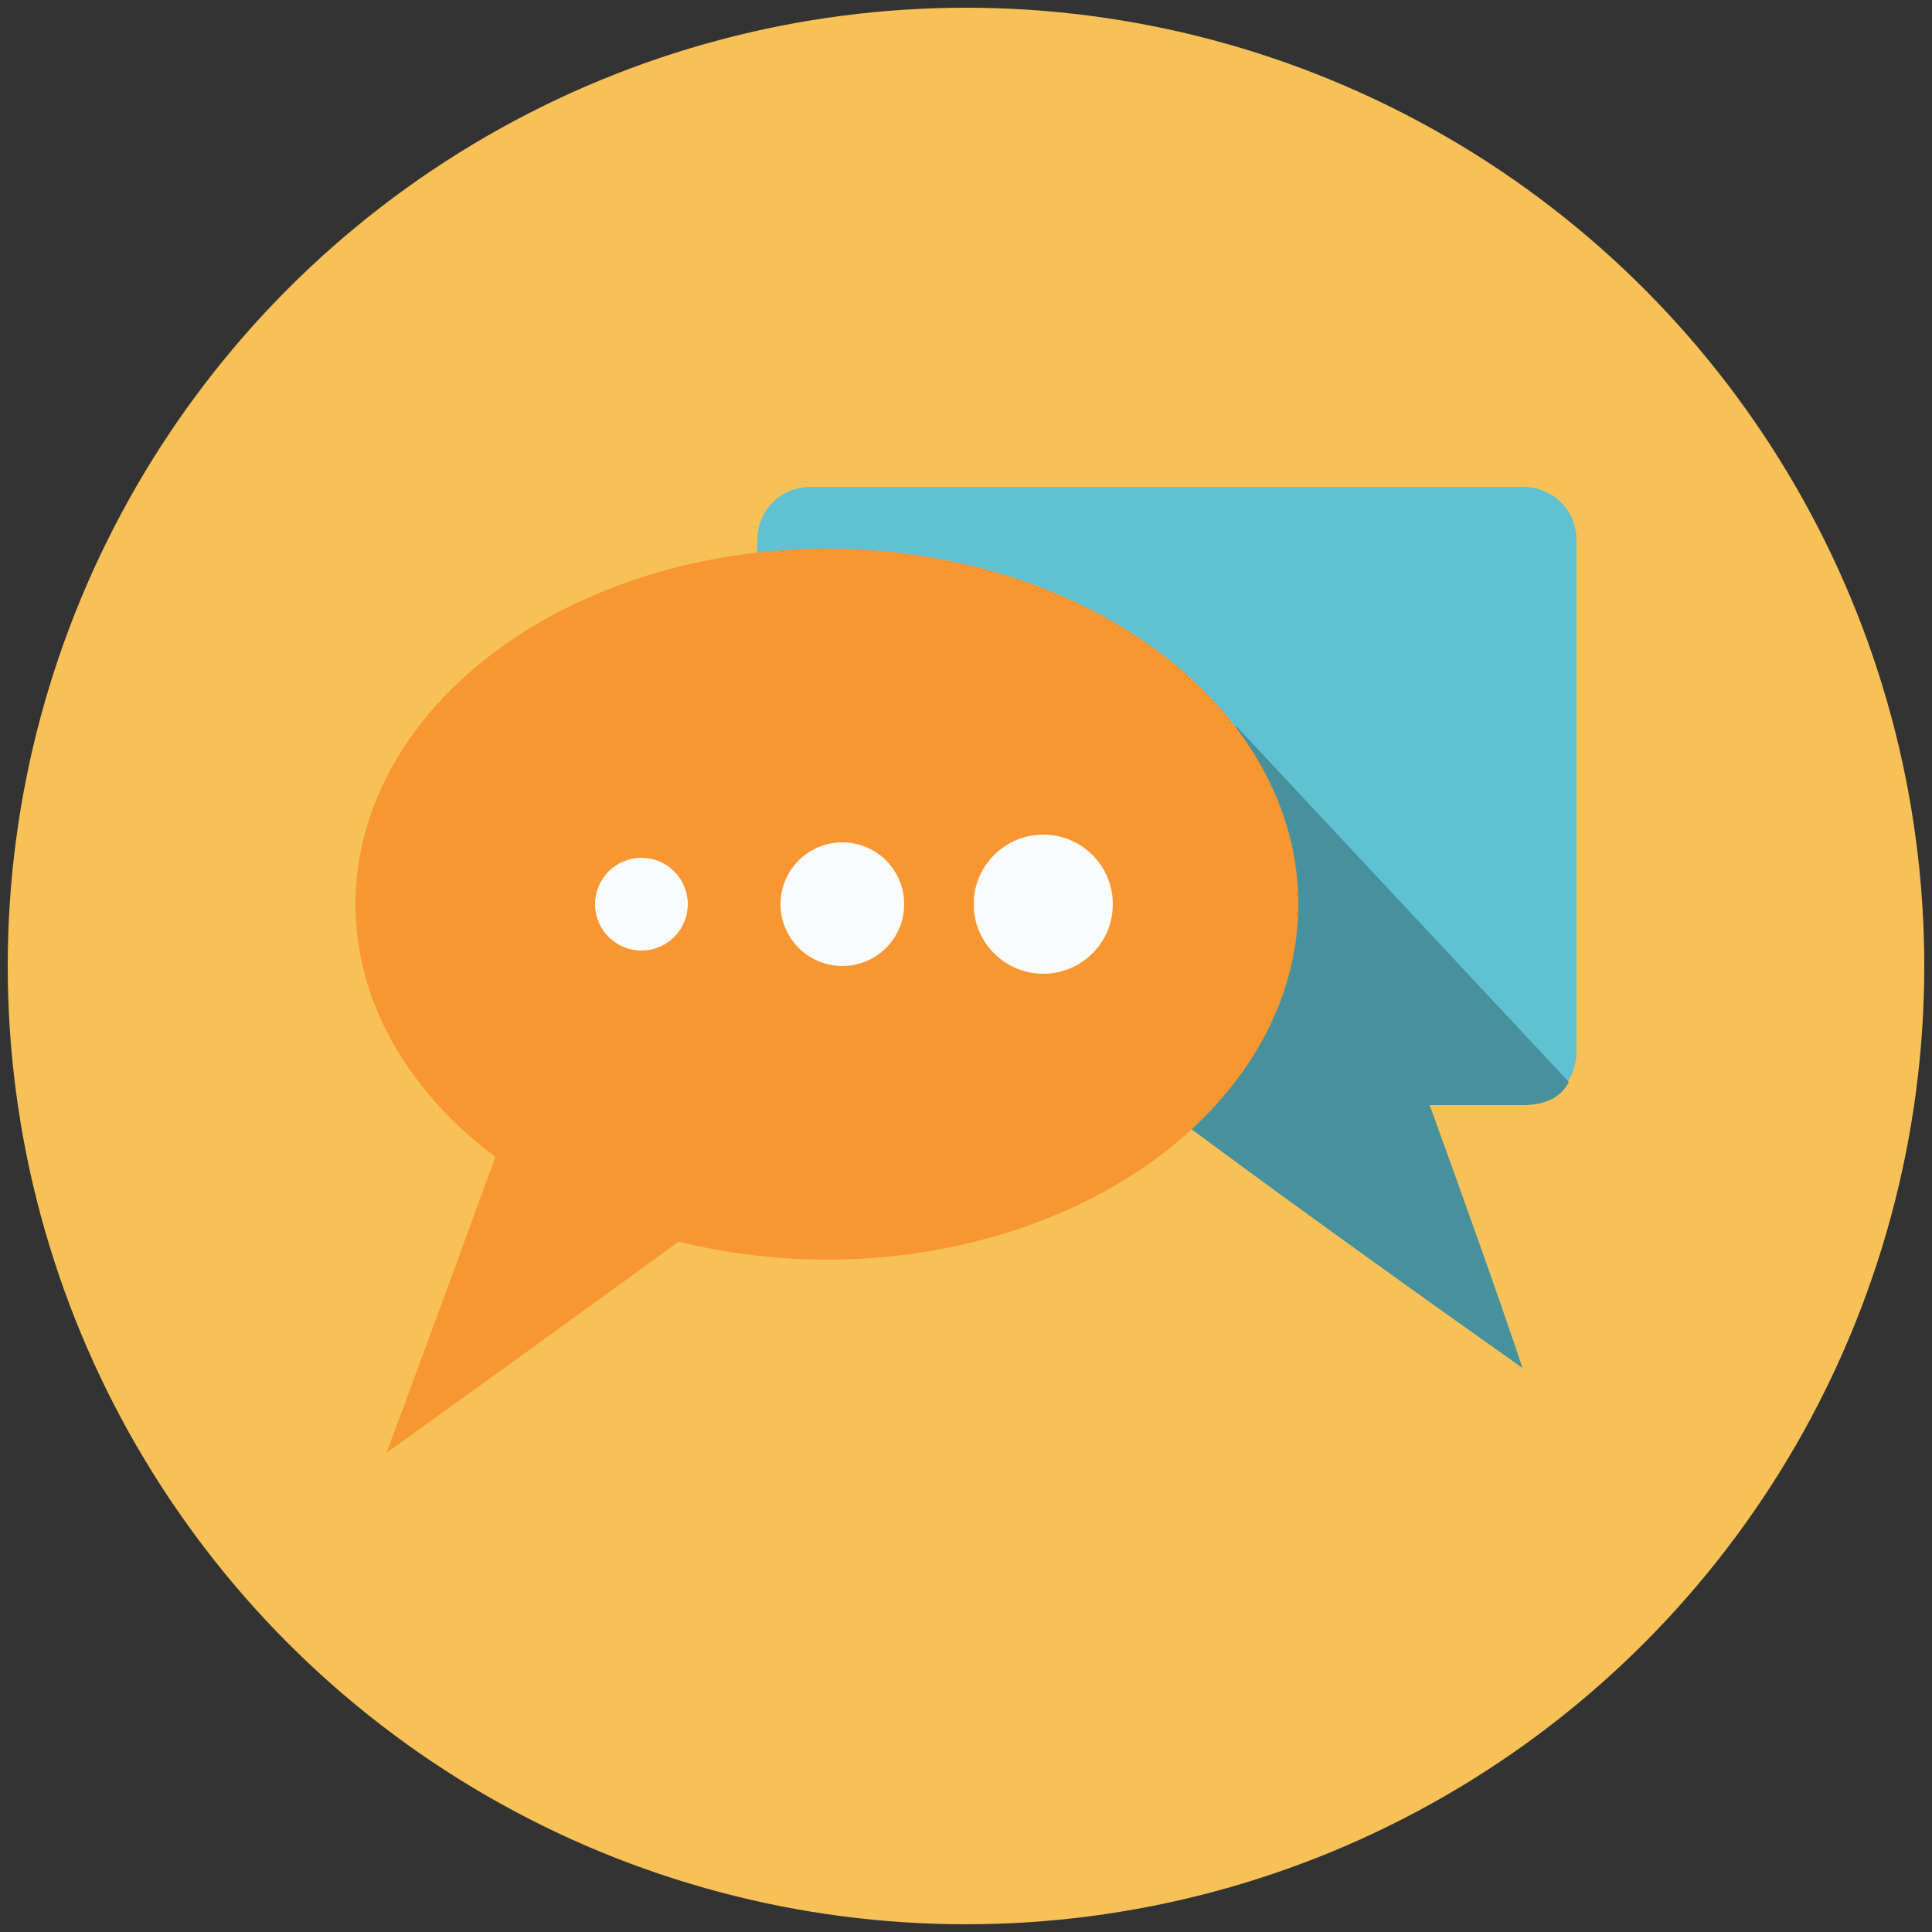 <?xml version="1.0" encoding="utf-8"?>
<!-- Generator: Adobe Illustrator 21.0.0, SVG Export Plug-In . SVG Version: 6.00 Build 0)  -->
<svg version="1.1" id="Layer_1" xmlns="http://www.w3.org/2000/svg" xmlns:xlink="http://www.w3.org/1999/xlink" x="0px" y="0px"
	 viewBox="0 0 25 25" style="enable-background:new 0 0 25 25;" xml:space="preserve">
<rect x="0" y="0" width="25" height="25" fill="#333333" stroke="none"/>
<style type="text/css">
	.st0{fill:#F8C157;}
	.st1{fill:#5FC1D1;}
	.st2{fill:#47919D;}
	.st3{fill:#F89731;}
	.st4{fill:#FAFBFC;}
	.st5{display:none;}
	.st6{display:inline;fill-rule:evenodd;clip-rule:evenodd;fill:#F8C157;}
	.st7{display:inline;}
	.st8{fill:#2D707F;}
	.st9{fill:#236570;}
	.st10{fill:#FFFFFF;}
	.st11{fill:#EE9127;}
	.st12{fill:#98C1CC;}
	.st13{fill:#B5DCE7;}
	.st14{fill:#E2F3F8;}
	.st15{fill-rule:evenodd;clip-rule:evenodd;fill:#FFFFFF;}
	.st16{display:inline;fill:#2DAD4A;}
	.st17{display:inline;fill:#FCF1DB;}
	.st18{display:inline;fill:#262429;}
	.st19{fill:#F47536;}
	.st20{fill:#68C5B0;}
	.st21{fill:#E1E2E1;}
	.st22{fill:#343E53;}
	.st23{display:inline;fill:#5E5E5E;}
	.st24{display:inline;fill:#FFFFFF;}
	.st25{display:inline;fill:none;stroke:#010101;stroke-width:0.279;}
	.st26{display:inline;fill:#113855;}
	.st27{display:inline;fill:#D46237;}
	.st28{display:inline;fill:#FBAB20;}
</style>
<g>
	<circle class="st0" cx="12.5" cy="12.5" r="12.4"/>
	<g>
		<path class="st1" d="M20.4,13.6c0,0.4-0.3,0.7-0.7,0.7h-9.2c-0.4,0-0.7-0.3-0.7-0.7V7c0-0.4,0.3-0.7,0.7-0.7h9.2
			c0.4,0,0.7,0.3,0.7,0.7V13.6z"/>
		<path class="st1" d="M18,13c0,0,1.2,3.2,1.7,4.7c0,0-5.1-3.7-6.4-4.7H18z"/>
		<path class="st2" d="M19.7,17.7c-0.3-0.9-0.8-2.3-1.2-3.4h1.2c0.3,0,0.5-0.1,0.6-0.3L16,9.4c-1.2,0.3-2.6,2.9-3.1,4.9H15
			C17,15.8,19.7,17.7,19.7,17.7z"/>
		<ellipse class="st3" cx="10.7" cy="11.7" rx="6.1" ry="4.6"/>
		<path class="st3" d="M6.8,13.9c0,0-1.2,3.3-1.8,4.9c0,0,5.3-3.8,6.7-4.9H6.8z"/>
		<g>
			<g>
				<circle class="st4" cx="8.3" cy="11.7" r="0.6"/>
				<circle class="st4" cx="10.9" cy="11.7" r="0.8"/>
			</g>
			<circle class="st4" cx="13.5" cy="11.7" r="0.9"/>
		</g>
	</g>
</g>
<g class="st5">
	<circle id="XMLID_17_" class="st6" cx="12.5" cy="12.5" r="12.4"/>
	<g class="st7">
		<path class="st8" d="M18,5.7H7.3c-0.5,0-1,0.4-1,1v0.2v12.7v0.2c0,0.5,0.4,1,1,1H18c0.5,0,1-0.4,1-1v-0.2V6.9V6.7
			C19,6.2,18.6,5.7,18,5.7z"/>
		<path class="st9" d="M17.7,6.7h-0.2H8.5H8.3C8,6.7,7.8,7,7.8,7.2v12.2c0,0.3,0.2,0.5,0.5,0.5h0.2h9.1h0.2c0.3,0,0.5-0.2,0.5-0.5
			V7.2C18.2,7,18,6.7,17.7,6.7z"/>
		<g>
			<path class="st10" d="M17,6.7h-0.2H8.5H8.3C8,6.7,7.8,7,7.8,7.2v11.5c0,0.3,0.2,0.5,0.5,0.5h0.2h8.4H17c0.3,0,0.5-0.2,0.5-0.5
				V7.2C17.5,7,17.3,6.7,17,6.7z"/>
			<g>
				<rect x="11" y="9.2" class="st11" width="5.1" height="0.7"/>
			</g>
			<g>
				<rect x="11" y="11.5" class="st12" width="5.1" height="0.7"/>
			</g>
			<g>
				<g>
					<path class="st13" d="M16,7.1V6.5c0-0.7-0.5-1.2-1.2-1.2h-4.5c-0.7,0-1.2,0.5-1.2,1.2v0.6H16z"/>
				</g>
				<g>
					<path class="st13" d="M11.1,5.9V5.5c0-0.4,0.3-0.7,0.7-0.7h1.5c0.4,0,0.7,0.3,0.7,0.7v0.4h0.5V5.5c0-0.7-0.5-1.2-1.2-1.2h-1.5
						c-0.7,0-1.2,0.5-1.2,1.2v0.4H11.1z"/>
				</g>
			</g>
			<g>
				<rect x="11" y="13.8" class="st12" width="5.1" height="0.7"/>
			</g>
			<path class="st14" d="M16.9,19.3H17c0.3,0,0.5-0.2,0.5-0.5v-4h-0.4c-0.3,0-0.5,0.2-0.5,0.5V16l-1.2,1.1c-0.2,0.1-0.3,0.3-0.3,0.5
				v0.2v1.5H16.9z"/>
			<g>
				<g>
					<ellipse transform="matrix(0.245 -0.969 0.969 0.245 -2.072 16.193)" class="st11" cx="9.4" cy="9.4" rx="1" ry="1"/>
				</g>
				<path class="st15" d="M9.2,10c0,0-0.1,0-0.1-0.1L8.7,9.6c-0.1-0.1-0.1-0.2,0-0.3c0.1-0.1,0.2-0.1,0.3,0l0.2,0.2L9.7,9
					C9.8,9,9.9,9,10,9c0.1,0.1,0.1,0.2,0,0.3L9.4,10C9.3,10,9.3,10,9.2,10L9.2,10z"/>
			</g>
			<g>
				<g>
					
						<ellipse transform="matrix(0.245 -0.969 0.969 0.245 -4.439 18.036)" class="st12" cx="9.4" cy="11.9" rx="0.8" ry="0.8"/>
				</g>
			</g>
			<g>
				<g>
					
						<ellipse transform="matrix(0.245 -0.969 0.969 0.245 -6.716 19.808)" class="st12" cx="9.4" cy="14.2" rx="0.8" ry="0.8"/>
				</g>
			</g>
			<g>
				<g>
					
						<ellipse transform="matrix(0.245 -0.969 0.969 0.245 -8.993 21.581)" class="st12" cx="9.4" cy="16.6" rx="0.8" ry="0.8"/>
				</g>
			</g>
			<g>
				<rect x="11" y="16.3" class="st12" width="5.1" height="0.7"/>
			</g>
		</g>
	</g>
</g>
<g class="st5">
	<circle class="st16" cx="12.5" cy="12.5" r="12.5"/>
	<path class="st17" d="M16.1,8.2c-0.2,2.2-1.8,3.9-3.5,3.9c-1.7,0-3.2-1.6-3.5-3.9C8.9,6,10.5,4,12.6,4C14.8,4,16.3,6,16.1,8.2z"/>
	<path class="st18" d="M16.6,12.4c-0.2-0.1-0.3-0.1-0.5-0.2l-3.5,3.1l-3.5-3.1c-0.2,0.1-0.3,0.1-0.5,0.2c-1.1,0.6-1.9,2.2-1.9,3.1
		c0,1,0,2,0,2.9c0,1,0.9,1.8,2.1,1.8c2.5,0,5.1,0,7.6,0c1.2,0,2.1-0.9,2.1-1.8c0-1,0-2,0-2.9C18.5,14.6,17.7,13,16.6,12.4z"/>
</g>
<g class="st5">
	<g class="st7">
		<circle class="st19" cx="12.5" cy="12.5" r="12.4"/>
		<circle class="st20" cx="12.5" cy="12.5" r="8.5"/>
		<circle class="st10" cx="12.5" cy="12.5" r="8.1"/>
	</g>
	<g class="st7">
		<rect x="15.6" y="8.8" class="st21" width="0.9" height="6.2"/>
		<path class="st21" d="M14.1,4.5c0-0.6,0.3-1.4,1.1-1.8l0,0c0.8-0.4,1.4-0.1,1.4,0.7c0,2.7,0,5.5,0,8.2c0,0.8,0,1.1-0.8,0.7l0,0
			c-0.8-0.4-1.4-1.1-1.4-1.7C14.1,8.6,14.1,6.5,14.1,4.5z"/>
		<path class="st22" d="M17.2,22.5c0,0.7-0.4,1.2-1,1.2H16c-0.5,0-1-0.5-1-1.2v-7.1c0-0.7,0.4-1.2,1-1.2h0.3c0.5,0,1,0.5,1,1.2V22.5
			z"/>
	</g>
	<g class="st7">
		<rect x="9.8" y="8.8" class="st21" width="0.9" height="6.2"/>
		<path class="st22" d="M11.4,22.5c0,0.7-0.4,1.2-1,1.2h-0.3c-0.5,0-1-0.5-1-1.2v-7.1c0-0.7,0.4-1.2,1-1.2h0.3c0.5,0,1,0.5,1,1.2
			V22.5z"/>
		<path class="st21" d="M12.3,4.2c0-0.4,0-0.8-0.2-0.8c-0.2,0-0.4,0.3-0.4,0.8l-0.2,3c0,0.3-0.2,0.5-0.4,0.5c-0.2,0-0.4-0.2-0.4-0.5
			l-0.1-3c0-0.4-0.1-0.8-0.3-0.8c-0.2,0-0.3,0.3-0.3,0.8l-0.1,3c0,0.3-0.2,0.5-0.4,0.5C9.2,7.7,9,7.5,9,7.2l-0.2-3
			c0-0.4-0.2-0.8-0.4-0.8c-0.2,0-0.2,0.3-0.2,0.8c0,0.1,0,0.2,0,0.3v2.6c0,2.1,0.9,3.8,2,3.8h0c1.1,0,2-1.7,2-3.8V4.5
			C12.3,4.5,12.3,4.3,12.3,4.2z"/>
	</g>
</g>
<g class="st5">
	<path class="st23" d="M24.9,12.5c0,6.9-5.6,12.4-12.4,12.4c-6.9,0-12.4-5.6-12.4-12.4c0-6.9,5.6-12.4,12.4-12.4
		C19.4,0.1,24.9,5.6,24.9,12.5z"/>
	<path class="st24" d="M23.4,12.5c0,6-4.9,10.9-10.9,10.9c-6,0-10.9-4.9-10.9-10.9c0-6,4.9-10.9,10.9-10.9
		C18.5,1.6,23.4,6.5,23.4,12.5z"/>
	<path class="st25" d="M12.2,4.1v1.1V4.1z"/>
	<path class="st25" d="M15.3,4.6l-0.4,1L15.3,4.6z"/>
	<path class="st25" d="M18,6.1l-0.7,0.8L18,6.1z"/>
	<path class="st25" d="M19.9,8.5L19,9L19.9,8.5z"/>
	<path class="st25" d="M20.8,11.5l-1.1,0.1L20.8,11.5z"/>
	<path class="st25" d="M20.6,14.6l-1-0.3L20.6,14.6z"/>
	<path class="st25" d="M19.3,17.4l-0.9-0.7L19.3,17.4z"/>
	<path class="st25" d="M17.1,19.6l-0.6-0.9L17.1,19.6z"/>
	<path class="st25" d="M14.2,20.7L14,19.7L14.2,20.7z"/>
	<path class="st25" d="M11.1,20.8l0.2-1.1L11.1,20.8z"/>
	<path class="st25" d="M8.2,19.7l0.6-0.9L8.2,19.7z"/>
	<path class="st25" d="M5.9,17.7L6.7,17L5.9,17.7z"/>
	<path class="st25" d="M4.5,14.9l1-0.3L4.5,14.9z"/>
	<path class="st25" d="M4.1,11.8L5.2,12L4.1,11.8z"/>
	<path class="st25" d="M4.9,8.8l0.9,0.5L4.9,8.8z"/>
	<path class="st25" d="M6.8,6.4l0.7,0.8L6.8,6.4z"/>
	<path class="st25" d="M9.4,4.7l0.4,1L9.4,4.7z"/>
	<path class="st26" d="M11.7,13.4L8.5,9.5l4,3c0.4,0.3,0.5,0.7,0.2,1C12.5,13.8,12,13.7,11.7,13.4z"/>
	<path class="st26" d="M12.7,12.6l5.8-2.6L13,13.2c-0.5,0.3-1,0.4-1.1,0.2C11.8,13.2,12.2,12.9,12.7,12.6z"/>
	<path class="st27" d="M11.8,14.5L15,6.9l-2.9,7.7c-0.3,0.7-0.6,1.3-0.7,1.3C11.4,15.8,11.5,15.2,11.8,14.5z"/>
	<ellipse class="st28" cx="12.5" cy="13" rx="0.4" ry="0.4"/>
</g>
</svg>
